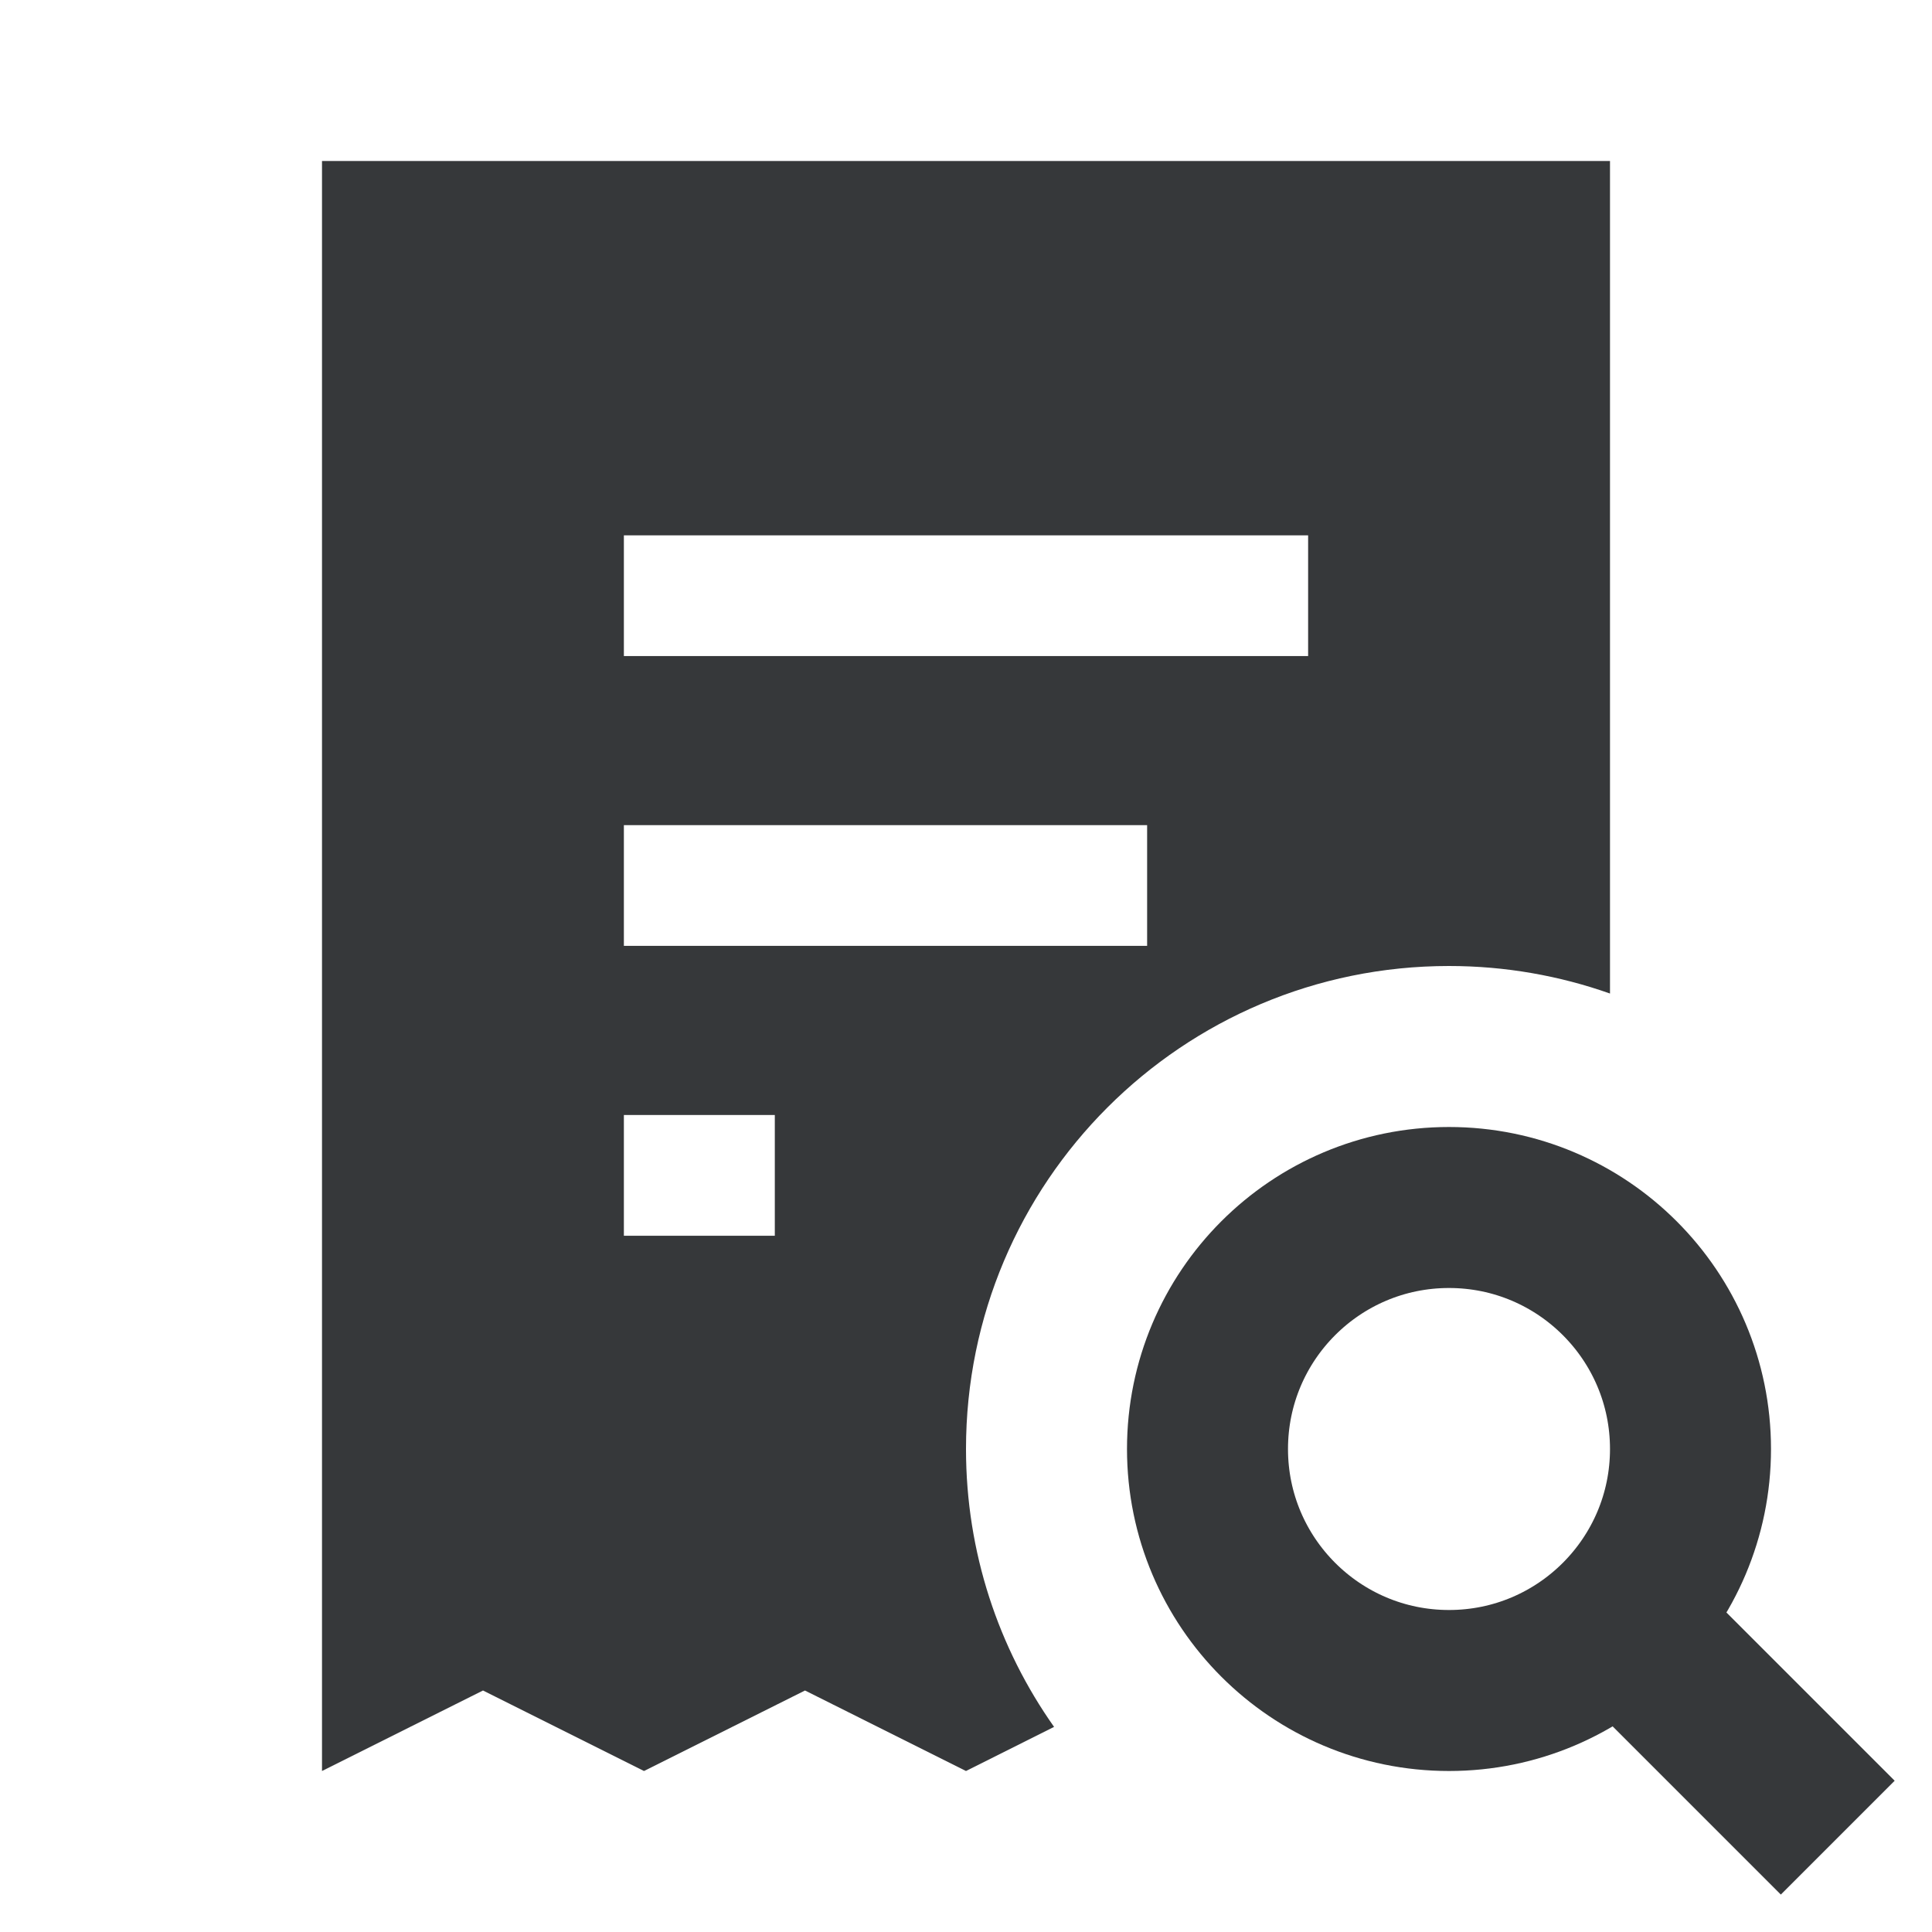 <svg width="24" height="24" viewBox="0 0 24 24" fill="none" xmlns="http://www.w3.org/2000/svg">
<path d="M20 12.342C19.374 12.121 18.701 12 18 12C14.686 12 12 14.686 12 18C12 19.285 12.405 20.476 13.094 21.452L12 22L10 21L8 22L6 21L4 22V2H20V12.342ZM7.75 15.351H9.625V13.851H7.75V15.351ZM7.75 11.75H14.25V10.25H7.75V11.75ZM7.75 8.15H16.25V6.65H7.75V8.15Z" fill="#36383A"/>
<rect x="18.938" y="20.351" width="2" height="4.503" transform="rotate(-45 18.938 20.351)" fill="#36383A"/>
<circle cx="18" cy="18" r="3" stroke="#36383A" stroke-width="2"/>
</svg>
